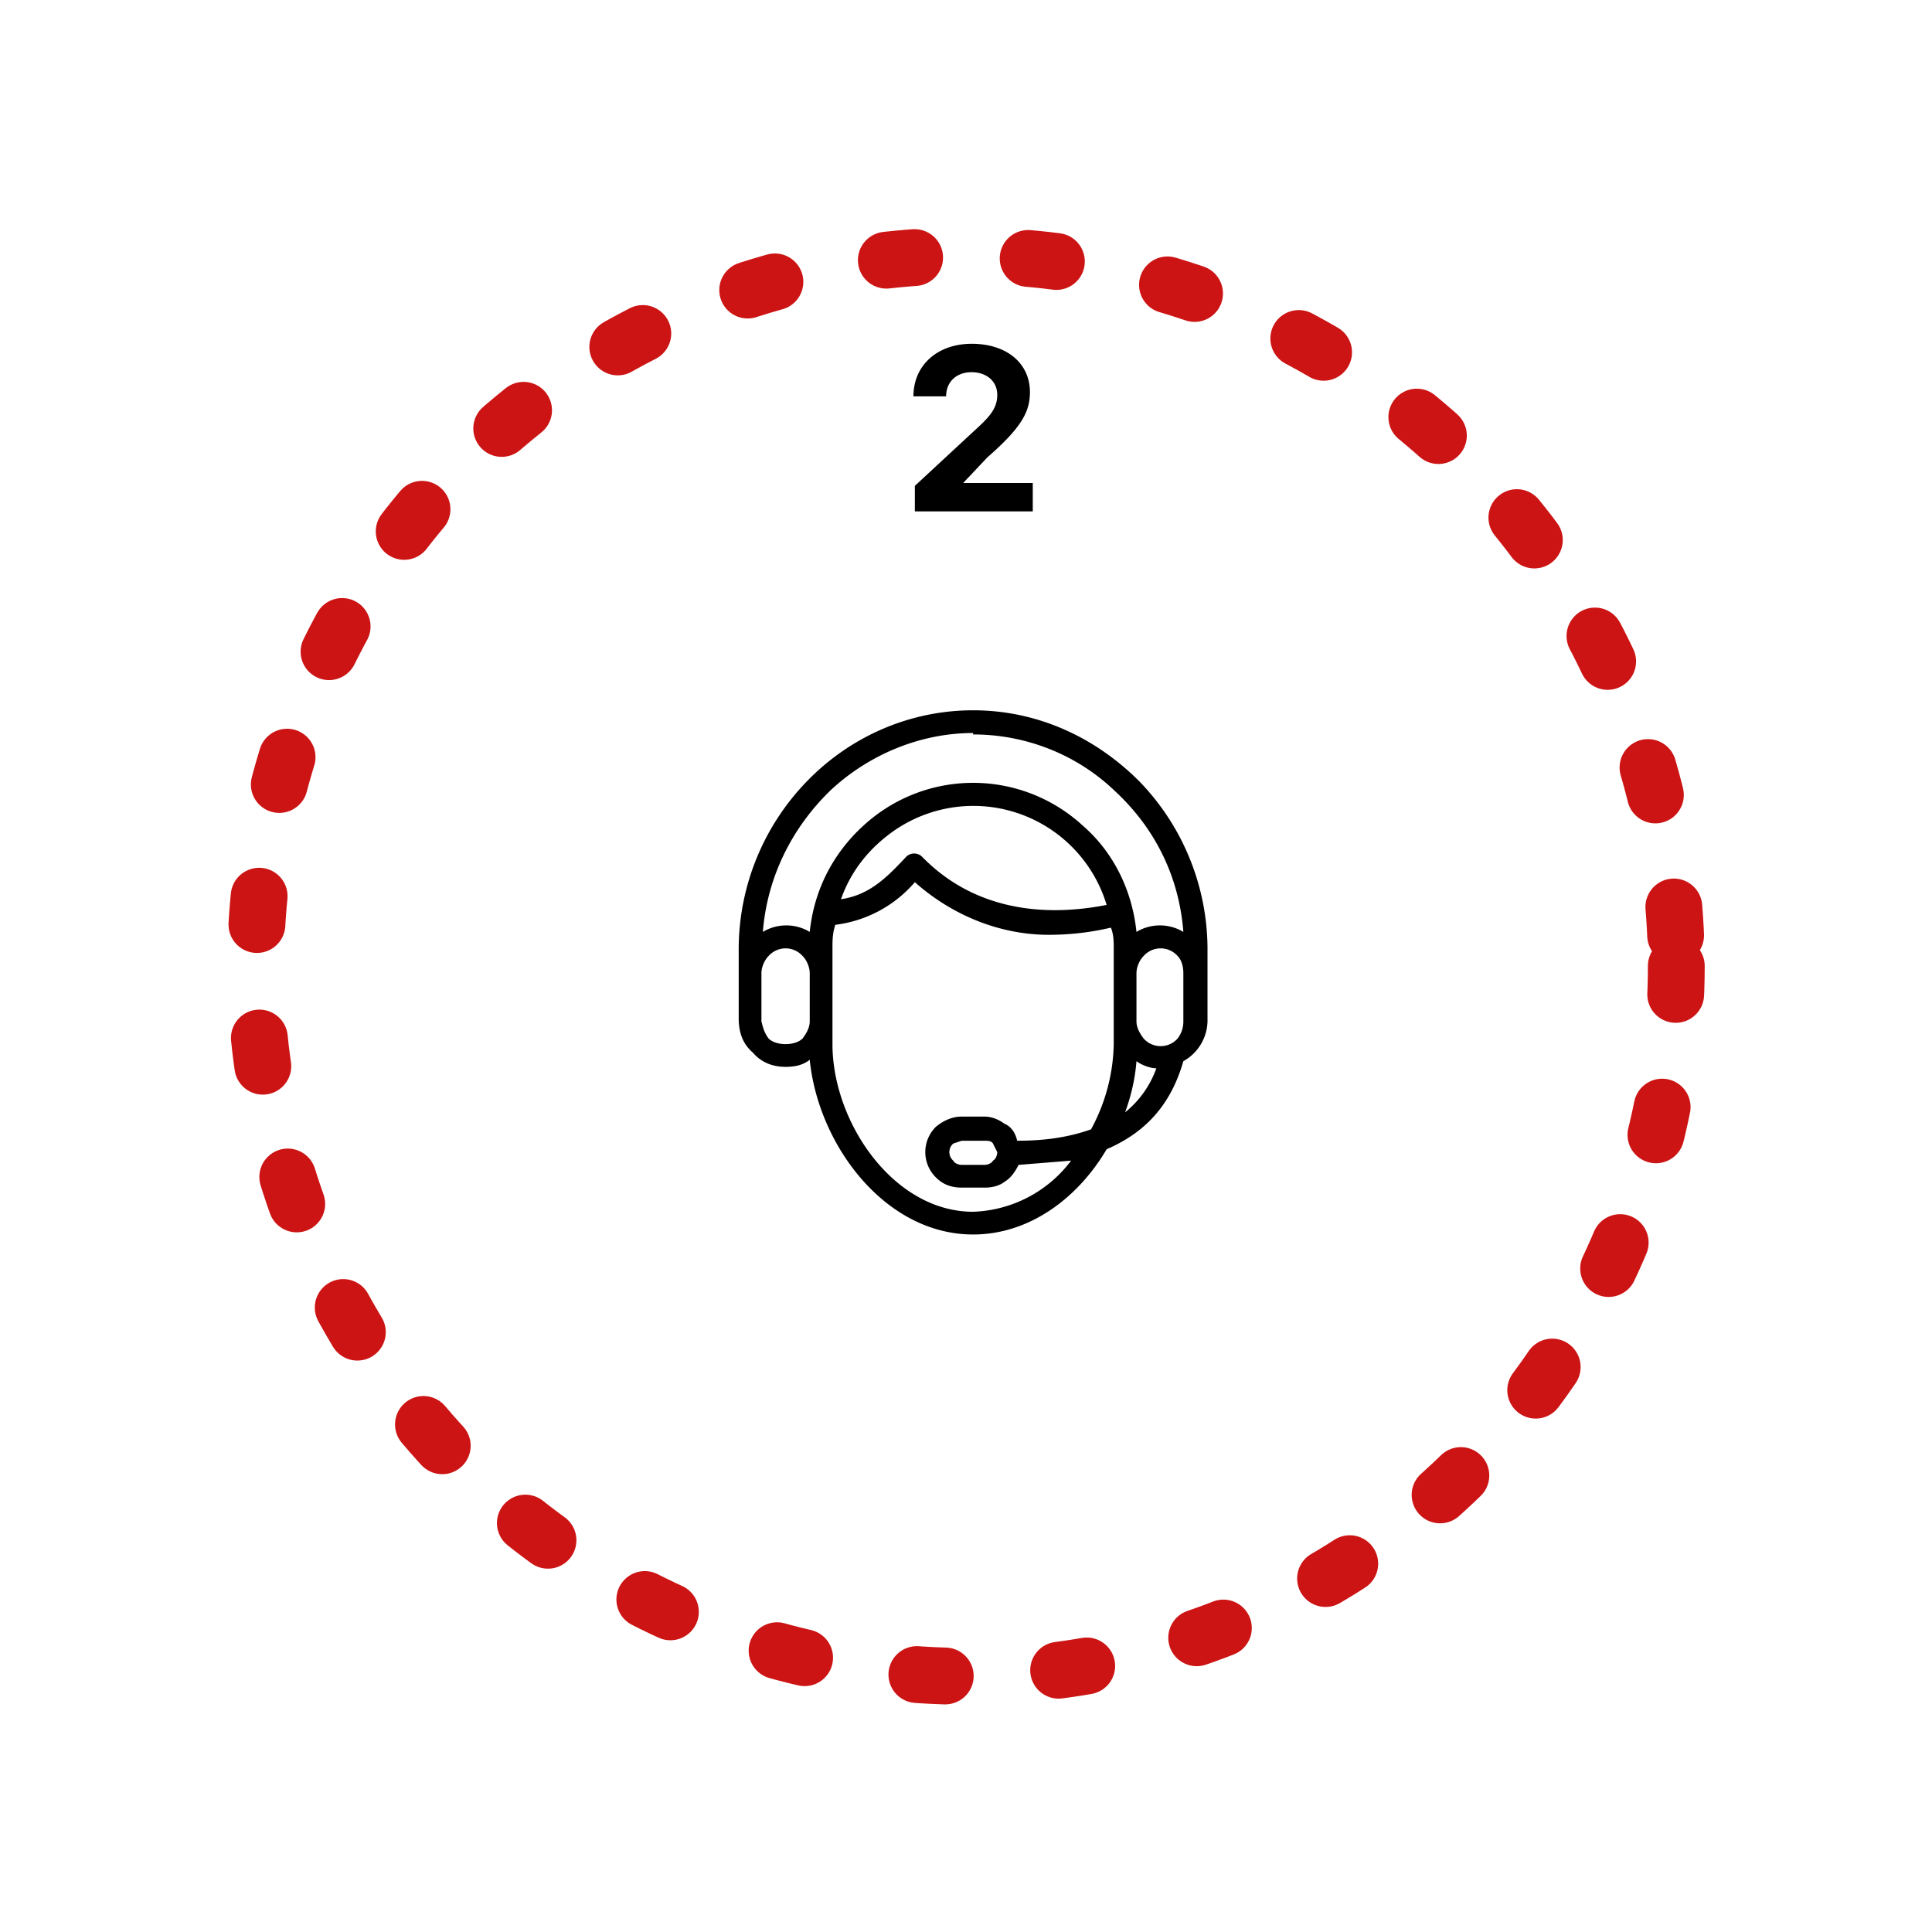 <svg width="136" height="136" fill="none" xmlns="http://www.w3.org/2000/svg"><g filter="url(#filter0_d)"><circle cx="68" cy="60" r="50" stroke="#CC1414" stroke-width="4" stroke-linecap="round" stroke-dasharray="2 8"/></g><path d="M68.5 50c-4.4 0-8.6 1.8-11.7 5A17 17 0 0052 66.7v5c0 1 .3 1.8 1 2.4.6.7 1.4 1 2.3 1 .6 0 1.2-.1 1.7-.5.6 6 5.3 12.3 11.5 12.3 4 0 7.4-2.6 9.4-6 2.3-1 4.4-2.7 5.4-6.2a3.3 3.3 0 001.7-3v-5A17 17 0 0080.2 55C77 51.8 72.9 50 68.5 50zm0 1.7c3.7 0 7.3 1.4 10 4 2.8 2.6 4.5 6 4.8 9.9a3.2 3.2 0 00-3.3 0c-.3-2.9-1.6-5.6-3.8-7.5a11.4 11.4 0 00-15.4 0c-2.2 2-3.5 4.6-3.8 7.5a3.2 3.2 0 00-3.3 0c.3-3.8 2-7.3 4.8-10 2.7-2.5 6.3-4 10-4zm9.4 12c-5.1 1-9.7 0-13-3.4a.8.8 0 00-1.1 0c-1.4 1.5-2.6 2.7-4.6 3 .7-2 2-3.6 3.7-4.8a9.8 9.8 0 0115 5.2zm-22.6 9.8c-.4 0-.9-.1-1.2-.4-.3-.4-.4-.8-.5-1.2v-3.4c0-.4.2-.9.5-1.2a1.6 1.6 0 012.4 0c.3.3.5.8.5 1.2v3.4c0 .4-.2.8-.5 1.2-.3.3-.8.4-1.2.4zm13.2 11.8c-5.6 0-9.9-6.3-9.9-11.8v-6.7c0-.6 0-1.1.2-1.7a8.8 8.8 0 005.6-3c2.7 2.4 6.2 3.8 9.8 3.7a19 19 0 004-.5c.2.5.2 1 .2 1.5v6.7a13 13 0 01-1.6 6c-1.7.6-3.4.8-5.2.8-.1-.5-.4-1-.9-1.2-.4-.3-.9-.5-1.4-.5h-1.6c-.7 0-1.3.3-1.8.7a2.5 2.5 0 000 3.6c.5.5 1.1.7 1.8.7h1.6c.5 0 1-.1 1.4-.4.5-.3.8-.8 1-1.2l3.7-.3a9 9 0 01-6.9 3.6zm1.7-4.2c0 .2-.1.5-.3.6-.1.2-.4.3-.6.3h-1.6c-.2 0-.5-.1-.6-.3a.8.8 0 010-1.2l.6-.2h1.6c.2 0 .5 0 .6.2l.3.6zm9-2.8c.4-1.1.7-2.3.8-3.6.4.3 1 .5 1.4.5a7 7 0 01-2.2 3.1zm4.1-6.4c0 .4-.1.8-.4 1.2a1.6 1.6 0 01-2.4 0c-.3-.4-.5-.8-.5-1.2v-3.4c0-.4.2-.9.5-1.2a1.6 1.6 0 012.4 0c.3.3.4.8.4 1.2v3.4zM64.4 36h8.3v-2h-4.9l1.7-1.8c2.4-2.1 3-3.2 3-4.6 0-2-1.6-3.4-4.1-3.4-2.4 0-4.1 1.5-4.1 3.7h2.3c0-1 .7-1.7 1.8-1.7 1 0 1.8.6 1.8 1.6s-.6 1.6-1.7 2.6l-4.1 3.8V36z" fill="#000"/><defs><filter id="filter0_d" x="0" y="0" width="136" height="136" filterUnits="userSpaceOnUse" color-interpolation-filters="sRGB"><feFlood flood-opacity="0" result="BackgroundImageFix"/><feColorMatrix in="SourceAlpha" values="0 0 0 0 0 0 0 0 0 0 0 0 0 0 0 0 0 0 127 0"/><feOffset dy="8"/><feGaussianBlur stdDeviation="8"/><feColorMatrix values="0 0 0 0 0.929 0 0 0 0 0.059 0 0 0 0 0.161 0 0 0 0.24 0"/><feBlend in2="BackgroundImageFix" result="effect1_dropShadow"/><feBlend in="SourceGraphic" in2="effect1_dropShadow" result="shape"/></filter></defs></svg>